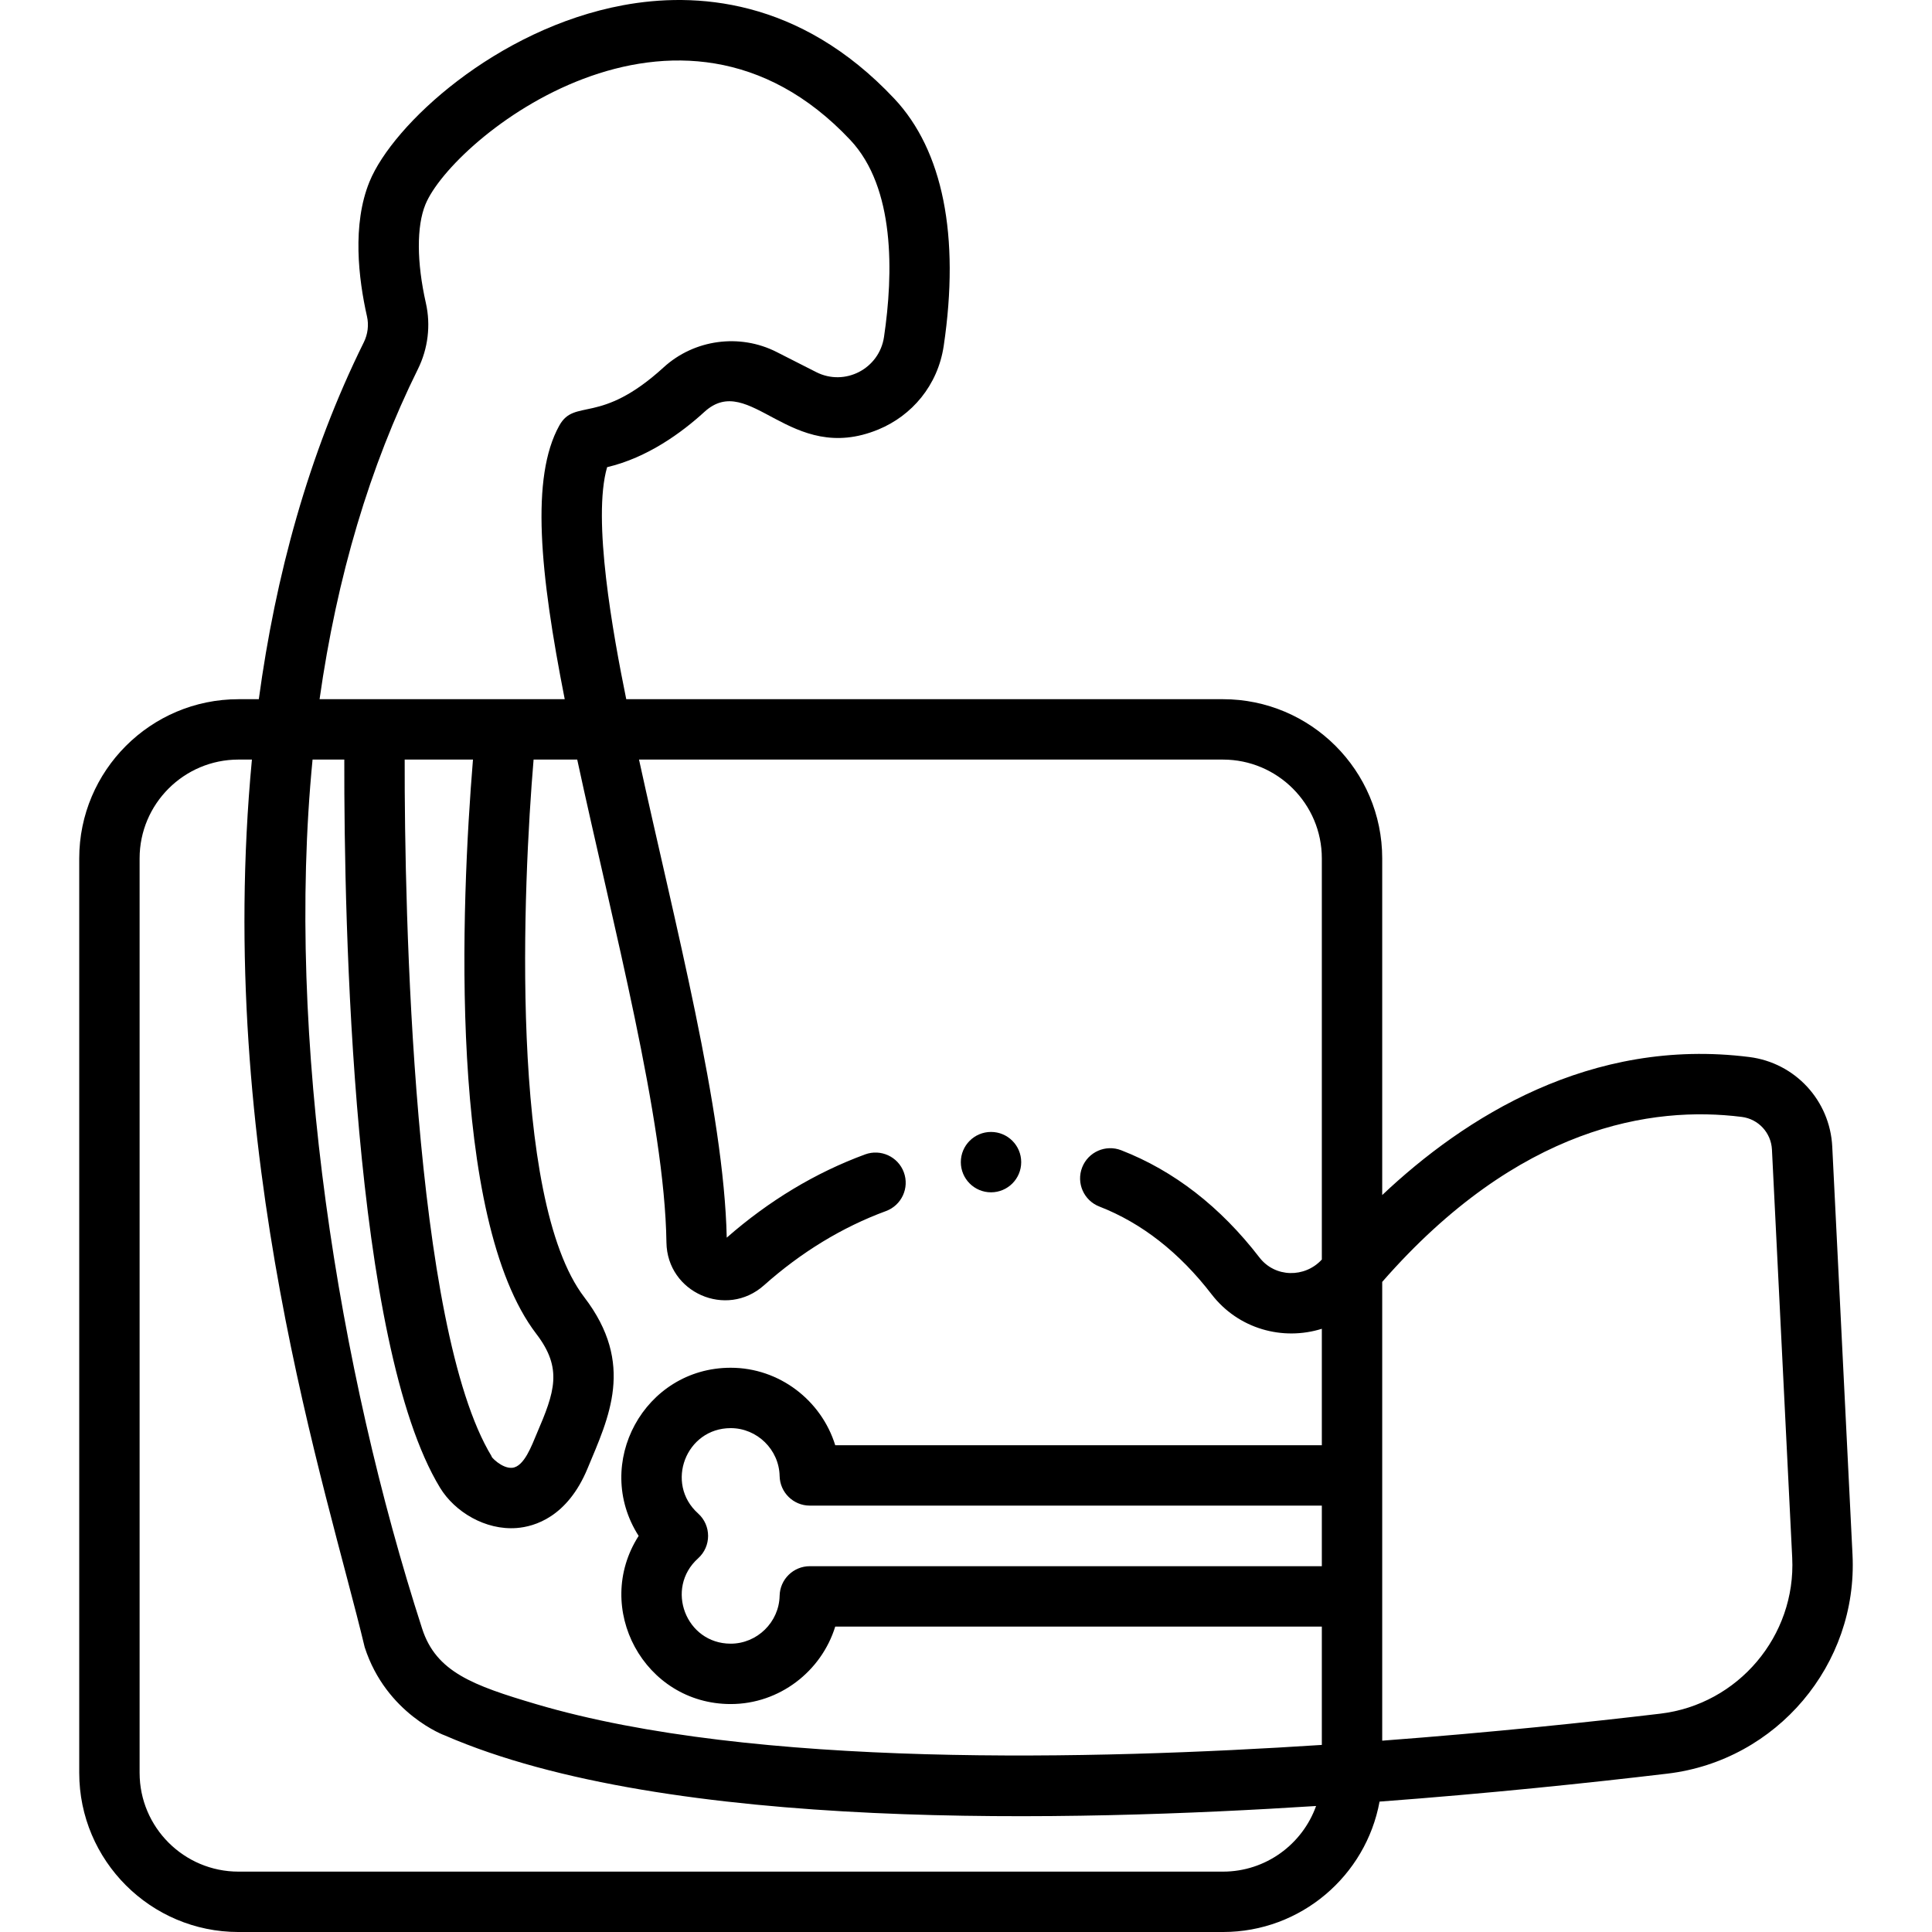 <svg id="Layer_1" enable-background="new 0 0 511.992 511.992" height="512" viewBox="0 0 511.992 511.992" width="512" xmlns="http://www.w3.org/2000/svg"><path d="m490.927 412.007-5.369-108.146c-.607-12.227-9.845-22.212-21.967-23.742-42.11-5.324-75.589 16.071-97.296 36.579v-89.225c0-23.259-18.932-42.181-42.203-42.181h-158.133c-3.509-17.257-9.063-47.797-5.068-61.486 10.709-2.526 19.764-9.153 25.77-14.642 12.056-11.017 22.652 14.362 46.141 4.643 8.789-3.637 15.729-11.609 17.294-22.178 4.315-29.14-.218-51.787-13.111-65.495-25.203-26.799-52.989-28.251-71.858-24.75-33.508 6.216-61.005 31.594-67.203 46.76-4.648 11.376-2.929 25.699-.669 35.712.515 2.282.217 4.713-.838 6.846-14.758 29.8-23.415 62.054-27.83 94.591h-5.387c-23.271 0-42.203 18.922-42.203 42.181v242.339c0 23.259 18.932 42.182 42.203 42.182h260.892c20.666 0 37.898-14.928 41.5-34.559 28.989-2.169 55.382-4.929 76.289-7.412 28.947-3.441 50.491-28.923 49.046-58.017zm-380.172-314.207c2.681-5.412 3.429-11.616 2.108-17.469-2.444-10.826-2.491-20.353-.127-26.137 7.153-17.506 66.962-65.619 112.594-17.101 11.902 12.655 11.43 35.366 8.939 52.19-1.252 8.459-10.379 13.185-17.982 9.322l-10.474-5.322c-9.8-4.98-21.834-3.346-29.945 4.068-16.957 15.493-23.551 8.036-27.663 15.451-7.592 13.69-5.176 38.86 1.45 72.487-15.112 0-49.741 0-64.967 0 4.604-32.475 13.303-61.715 26.067-87.489zm-3.512 103.491h18.097c-3.165 38.409-6.643 121.586 16.8 152.214 7.015 9.163 4.861 15.357.106 26.41-1.277 2.972-3.319 8.815-6.541 9.063-2.721.224-5.751-3.032-5.417-3.032-20.827-34.213-23.133-144.347-23.045-184.655zm216.849 294.701h-260.892c-14.448 0-26.203-11.745-26.203-26.182v-242.338c0-14.437 11.755-26.181 26.203-26.181h3.559c-9.86 104.351 19.815 193.03 29.887 235.231 5.716 17.726 21.335 23.449 21.235 23.378 59.27 25.743 166.678 22.809 230.89 18.701-3.624 10.125-13.317 17.391-24.679 17.391zm26.203-80.941h-135.689c-4.354 0-7.909 3.482-7.999 7.835-.144 7.001-5.958 12.697-12.961 12.697-11.882 0-17.499-14.668-8.652-22.604 3.539-3.175 3.545-8.73 0-11.91-8.852-7.94-3.221-22.605 8.652-22.605 7.002 0 12.817 5.696 12.961 12.698.09 4.353 3.645 7.835 7.999 7.835h135.689zm0-81.265c-4.519 4.919-12.408 4.812-16.537-.549-10.343-13.429-22.667-22.988-36.63-28.413-4.12-1.603-8.755.441-10.354 4.56-1.6 4.119.441 8.755 4.56 10.354 11.204 4.353 21.212 12.179 29.749 23.263 7.063 9.17 18.82 12.392 29.212 9.135v30.86h-128.953c-3.653-11.844-14.769-20.533-27.696-20.533-22.896 0-36.681 25.391-24.4 44.561-12.245 19.113 1.452 44.56 24.4 44.56 12.927 0 24.042-8.689 27.696-20.532h128.953v31.362c-60.295 3.923-150.546 6.248-208.211-10.807-16.8-4.969-26.514-8.544-30.211-19.995-22.138-68.416-36.278-156.332-29.042-230.32h8.412c-.093 43.977 2.208 154.915 25.378 192.974 3.87 6.358 11.989 11.311 20.308 10.666 4.714-.361 13.42-2.888 18.761-15.744 5.617-13.521 12.701-27.713-.845-45.407-20.03-26.168-16.203-109.646-13.441-142.488h11.565c9.53 44.19 23.184 95.506 23.642 127.952.188 13.313 15.902 20.224 25.839 11.379 9.893-8.804 20.771-15.426 32.331-19.682 4.146-1.526 6.27-6.125 4.744-10.271s-6.124-6.269-10.271-4.744c-13.141 4.838-25.468 12.255-36.663 22.059-.726-33.632-13.796-83.42-23.248-126.692h154.749c14.448 0 26.203 11.744 26.203 26.181zm89.698 120.347c-18.625 2.212-44.434 4.953-73.698 7.157 0-20.798 0-90.284 0-121.578 36.155-41.374 71.613-46.709 95.292-43.721 4.409.558 7.77 4.2 7.991 8.662l5.369 108.146c1.029 20.729-14.324 38.884-34.954 41.334z"/><circle cx="262.626" cy="307.972" r="8"/></svg>